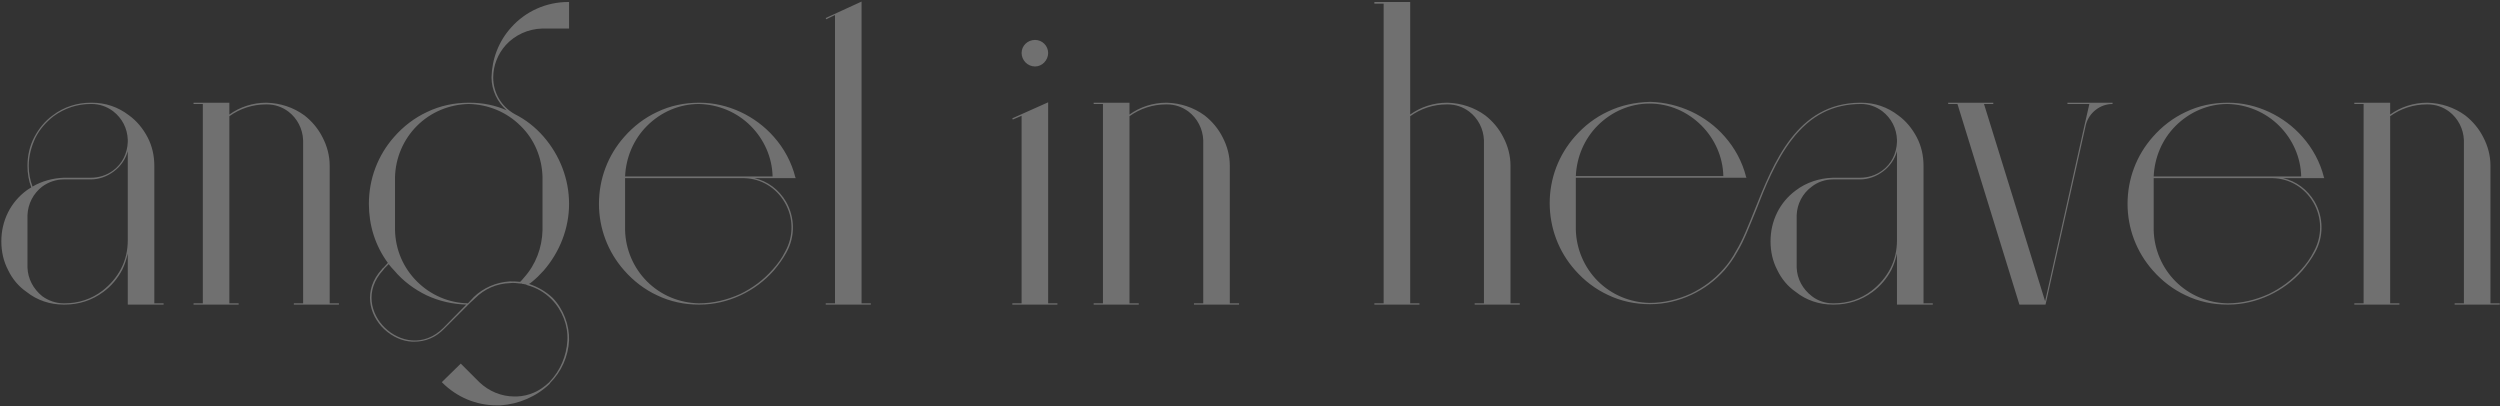 <svg width="1305" height="212" viewBox="0 0 1305 212" fill="none" xmlns="http://www.w3.org/2000/svg">
<rect x="0" y="0" width="1305" height="212" fill="#333333" stroke="none"/>
<path opacity="0.3" d="M80.56 158.34V86.62C80.56 81.34 79.46 76.28 77.04 71.66C74.62 67.04 71.32 63.08 67.36 60.22C61.64 55.82 55.04 53.62 48 53.62C48 53.62 47.56 53.62 47.34 53.62C40.3 53.62 33.26 55.82 27.54 60.22C23.58 63.08 20.28 67.04 17.86 71.66C15.44 76.28 14.34 81.34 14.34 86.62C14.34 90.58 15 94.32 16.32 97.84C15.44 98.28 14.56 98.94 13.9 99.38C9.72 102.46 6.42 106.42 4.22 110.82C1.8 115.66 0.7 120.72 0.7 126C0.7 131.28 1.8 136.34 4.22 140.96C6.42 145.58 9.72 149.54 13.9 152.4C19.4 156.8 26.22 159 33.26 159C33.48 159 33.48 159 33.7 159C41.18 159 48 156.8 53.94 152.4C58.12 149.32 61.42 145.36 63.84 140.74C65.16 138.1 66.04 135.24 66.7 132.38V159H85.4V158.34H80.56ZM66.7 112.58V125.34C66.7 130.62 65.6 135.68 63.18 140.3C60.76 144.92 57.46 148.66 53.5 151.74C47.78 156.14 40.96 158.34 33.7 158.34C33.48 158.34 33.48 158.34 33.26 158.34C29.3 158.34 25.34 157.02 22.04 154.6C17.42 150.86 14.56 145.58 14.34 139.64C14.34 139.42 14.34 139.2 14.34 138.98C14.34 138.98 14.34 138.76 14.34 138.54V113.46C14.34 113.24 14.34 113.02 14.34 112.8C14.34 112.8 14.34 112.58 14.34 112.36C14.56 106.42 17.42 100.92 22.04 97.4C25.34 94.98 29.3 93.66 33.26 93.66H47.34C51.74 93.66 55.92 92.12 59.44 89.48C62.96 86.84 65.6 83.1 66.7 78.92V112.58ZM66.7 74.08C66.48 80.02 63.84 85.52 59 89.04C55.7 91.46 51.74 92.78 47.34 92.78H33.26C27.54 93 21.82 94.54 16.98 97.4C15.66 93.88 15 90.36 15 86.62C15 81.56 16.32 76.5 18.52 71.88C20.72 67.48 24.02 63.74 27.98 60.66C33.7 56.48 40.3 54.28 47.34 54.28C47.56 54.28 47.78 54.28 47.78 54.28C51.96 54.28 55.7 55.6 59 58.02C63.84 61.76 66.48 67.04 66.7 72.98V74.08ZM172.092 158.34V86.4C172.092 81.34 170.772 76.28 168.352 71.66C166.152 67.26 162.852 63.3 158.892 60.22C153.172 56.04 146.352 53.84 139.312 53.62C139.312 53.62 139.092 53.62 138.872 53.62C132.052 53.62 125.232 55.82 119.732 59.78V53.62H101.032V54.28H105.872V158.34H101.032V159H124.572V158.34H119.732V60.66C125.232 56.7 131.832 54.5 138.872 54.5C139.092 54.5 139.312 54.5 139.312 54.5C143.492 54.5 147.232 55.82 150.532 58.24C155.152 61.76 158.012 67.26 158.232 73.2V74.3V158.34H153.392V159H176.932V158.34H172.092ZM282.975 14.9H297.055V1.04H296.615C285.175 1.04 274.395 5.88 266.915 14.24C260.315 21.5 256.795 30.74 256.575 40.42C256.575 47.02 259.655 53.4 264.495 57.58C258.555 54.94 251.955 53.62 245.135 53.62H244.695C237.215 53.62 229.735 55.16 222.915 58.46C216.315 61.54 210.595 65.94 205.755 71.44C197.175 81.12 192.555 93.44 192.555 106.42C192.555 117.64 195.855 128.2 202.455 137.22L200.255 139.64C200.035 139.86 199.595 140.08 199.375 140.52C189.255 151.52 192.775 164.5 200.475 171.76C204.655 175.72 209.935 178.14 215.215 178.36C215.655 178.36 216.095 178.36 216.315 178.36C222.035 178.36 227.535 176.16 231.935 171.54L244.475 159L245.135 158.34L247.995 155.7C252.835 150.86 259.215 148 266.255 147.78C268.015 147.56 269.775 147.78 271.535 148C271.535 148 271.975 148 272.195 148C272.195 148 272.415 148 272.635 148.22C272.635 148.22 272.855 148.22 273.075 148.22C273.295 148.22 273.955 148.44 274.175 148.44H274.395C274.615 148.66 275.055 148.66 275.275 148.88C280.115 150.2 284.295 152.62 287.815 156.14C293.535 161.86 296.615 170 296.175 177.7C295.735 185.84 292.435 193.54 286.715 199.48L286.495 199.7C281.875 204.1 276.155 206.74 269.775 206.96C269.335 206.96 268.895 206.96 268.455 206.96C261.855 206.96 255.255 204.32 250.195 199.48L240.515 189.8L230.615 199.48L230.835 199.7C238.535 207.4 248.655 211.58 259.215 211.58C259.875 211.58 260.535 211.58 261.415 211.58C270.875 210.92 280.115 206.96 286.935 200.36L287.155 199.92C293.095 193.98 296.615 186.06 297.055 177.7C297.275 169.78 294.195 161.42 288.475 155.48C284.955 152.18 280.775 149.76 276.155 148.22C276.815 147.78 277.255 147.56 277.695 147.12C279.895 145.36 281.875 143.38 283.855 141.18C292.215 131.5 297.055 119.18 297.055 106.42C297.055 93.44 292.215 81.12 283.855 71.44C279.455 66.38 274.395 62.42 268.675 59.56C261.635 55.6 257.455 48.34 257.455 40.42C257.455 34.26 259.875 28.1 264.055 23.48C268.895 18.2 275.715 15.12 282.975 14.9ZM231.495 171.1C221.155 181.44 208.395 178.36 200.915 171.1C193.655 164.06 190.135 151.74 200.035 140.96C200.255 140.74 200.475 140.3 200.695 140.08L202.895 137.88C203.775 138.98 204.655 140.08 205.755 141.18C210.375 146.68 216.315 151.08 222.695 154.16C229.295 157.24 236.335 158.78 243.375 159L231.495 171.1ZM271.755 65.72C279.015 72.76 282.975 82.44 283.195 92.56V120.06C282.975 129.3 279.675 138.1 273.515 144.92C272.855 145.8 272.195 146.46 271.535 147.12C269.775 146.9 267.795 146.9 266.035 146.9C258.995 147.34 252.395 150.2 247.335 155.04L244.255 158.34C234.135 158.12 224.675 153.94 217.635 146.9C210.375 139.64 206.415 130.18 206.195 120.06V92.56C206.415 82.44 210.595 72.76 217.635 65.72C224.895 58.46 234.575 54.5 244.695 54.28C254.815 54.5 264.495 58.46 271.755 65.72ZM415.393 93L415.173 92.56C413.193 84.64 409.233 77.38 403.953 71.44C399.113 65.94 393.173 61.54 386.573 58.46C379.973 55.38 372.713 53.62 365.233 53.62H364.793C357.313 53.62 349.833 55.16 343.013 58.46C336.413 61.54 330.693 65.94 325.853 71.44C317.273 81.12 312.653 93.44 312.653 106.42C312.653 119.18 317.273 131.5 325.853 141.18C330.693 146.68 336.413 151.08 343.013 154.16C349.833 157.46 357.313 159 364.793 159H365.233C372.713 159 379.973 157.24 386.573 154.16C393.173 151.08 399.113 146.68 403.953 141.18C406.373 138.32 408.793 135.02 410.553 131.72C415.173 123.36 414.953 113.46 410.333 105.32C406.593 98.94 400.653 94.54 393.833 93H415.393ZM409.673 105.76C414.293 113.68 414.293 123.36 409.893 131.28C408.133 134.8 405.933 137.88 403.293 140.74C398.453 146.24 392.733 150.42 386.353 153.5C379.533 156.58 372.273 158.34 364.793 158.34C354.673 158.12 344.993 154.16 337.733 146.9C330.693 139.86 326.513 130.18 326.293 120.06V93H388.553C397.353 93.22 405.273 98.06 409.673 105.76ZM326.293 92.12C326.733 82.22 330.693 72.76 337.733 65.72C344.993 58.46 354.673 54.28 364.793 54.28C374.913 54.5 384.593 58.46 391.853 65.72C398.893 72.76 403.073 82.22 403.293 92.12H326.293ZM449.732 158.34V0.82L431.032 9.4L431.252 10.06L435.872 7.86V158.34H431.032V159H454.572V158.34H449.732ZM547.134 158.34V53.4L528.434 61.76L528.654 62.42L533.274 60.44V158.34H528.434V159H551.974V158.34H547.134ZM540.314 34.7C544.054 34.7 547.134 31.4 547.134 27.66C547.134 23.92 544.054 20.84 540.314 20.84C536.354 20.84 533.274 23.92 533.274 27.66C533.274 31.4 536.354 34.7 540.314 34.7ZM641.955 158.34V86.4C641.955 81.34 640.635 76.28 638.215 71.66C636.015 67.26 632.715 63.3 628.755 60.22C623.035 56.04 616.215 53.84 609.175 53.62C609.175 53.62 608.955 53.62 608.735 53.62C601.915 53.62 595.095 55.82 589.595 59.78V53.62H570.895V54.28H575.735V158.34H570.895V159H594.435V158.34H589.595V60.66C595.095 56.7 601.695 54.5 608.735 54.5C608.955 54.5 609.175 54.5 609.175 54.5C613.355 54.5 617.095 55.82 620.395 58.24C625.015 61.76 627.875 67.26 628.095 73.2V74.3V158.34H623.255V159H646.795V158.34H641.955ZM788.479 86.84V86.4C788.479 81.34 787.159 76.28 784.739 71.66C782.539 67.26 779.239 63.3 775.279 60.22C769.559 56.04 762.739 53.84 755.699 53.62C755.699 53.62 755.479 53.62 755.259 53.62C748.439 53.62 741.619 55.82 736.119 59.78V1.04H717.419V1.92H722.259V158.34H717.419V159H740.959V158.34H736.119V60.66C741.619 56.7 748.219 54.5 755.259 54.5C755.479 54.5 755.699 54.5 755.699 54.5C759.879 54.5 763.619 55.82 766.919 58.24C771.539 61.76 774.399 67.26 774.619 73.2V74.3V158.34H769.779V159H793.319V158.34H788.479V86.84ZM1004.08 158.34V86.62C1004.08 81.34 1002.98 76.28 1000.56 71.66C998.142 67.04 994.842 63.08 990.882 60.22C985.162 55.82 978.562 53.62 971.522 53.62H970.862C938.082 53.84 925.762 84.86 915.862 109.72C912.562 117.86 909.702 125.34 906.182 131.06C904.422 134.36 902.222 137.66 899.582 140.52C894.742 146.02 889.022 150.2 882.642 153.28C875.822 156.36 868.562 158.12 861.082 158.12C850.962 157.9 841.282 153.94 834.022 146.68C826.982 139.64 822.802 129.96 822.582 119.84V92.78H911.682L911.462 92.34C909.482 84.42 905.522 77.16 900.242 71.22C895.402 65.72 889.462 61.32 882.862 58.24C876.262 55.16 869.002 53.4 861.742 53.18H861.082C853.602 53.4 846.122 54.94 839.302 58.24C832.702 61.32 826.982 65.72 822.142 71.22C813.562 80.9 808.942 93.22 808.942 105.98C808.942 118.96 813.562 131.28 822.142 140.96C826.982 146.46 832.702 150.86 839.302 153.94C846.122 157.24 853.602 158.78 861.082 158.78C861.302 158.78 861.522 158.78 861.522 158.78C869.002 158.78 876.262 157.02 882.862 153.94C889.462 150.86 895.402 146.46 900.242 140.96C902.662 138.1 905.082 134.8 906.842 131.5C910.362 125.78 913.222 118.08 916.522 110.16C921.362 97.62 927.082 83.54 935.442 72.76C945.122 60.22 956.782 54.28 971.522 54.28C975.482 54.28 979.222 55.6 982.522 58.02C987.362 61.76 990.002 67.04 990.222 72.98V74.08C990.002 80.02 987.362 85.52 982.522 89.04C979.222 91.46 975.262 92.78 970.862 92.78H956.782C949.742 93 942.922 95.2 937.422 99.38C933.242 102.46 929.942 106.42 927.742 110.82C925.322 115.66 924.222 120.72 924.222 126C924.222 131.28 925.322 136.34 927.742 140.96C929.942 145.58 933.242 149.54 937.422 152.4C942.922 156.8 949.742 159 956.782 159C956.782 159 957.002 159 957.222 159C964.702 159 971.522 156.8 977.462 152.4C981.642 149.32 984.942 145.36 987.362 140.74C988.682 138.1 989.562 135.24 990.222 132.38V152.84V159H1008.92V158.34H1004.08ZM822.582 91.9C823.022 82 826.982 72.54 834.022 65.5C841.282 58.24 850.962 54.06 861.082 54.06C871.202 54.06 880.882 58.24 888.142 65.5C895.182 72.54 899.362 82 899.582 91.9H822.582ZM986.702 140.3C984.282 144.92 980.982 148.66 977.022 151.74C971.302 156.14 964.482 158.34 957.222 158.34C957.002 158.34 956.782 158.34 956.782 158.34C952.822 158.34 948.862 157.02 945.782 154.6C940.942 150.86 938.082 145.58 937.862 139.64C937.862 139.42 937.862 112.58 937.862 112.36C938.082 106.42 940.942 100.92 945.782 97.4C948.862 94.98 952.822 93.66 956.782 93.66H970.862C975.262 93.66 979.442 92.12 982.962 89.48C986.482 86.84 989.122 83.1 990.222 78.92V125.34C990.222 130.62 989.122 135.68 986.702 140.3ZM1079.21 53.62V54.28H1090.65L1088.23 64.84L1067.55 157.24L1035.65 54.28H1040.49V53.62H1016.95V54.28H1021.79L1054.13 159H1067.77L1088.89 64.84C1090.65 58.68 1096.37 54.28 1102.75 54.28V53.62H1079.21ZM1213.32 93L1213.1 92.56C1211.12 84.64 1207.16 77.38 1201.88 71.44C1197.04 65.94 1191.1 61.54 1184.5 58.46C1177.9 55.38 1170.64 53.62 1163.16 53.62H1162.72C1155.24 53.62 1147.76 55.16 1140.94 58.46C1134.34 61.54 1128.62 65.94 1123.78 71.44C1115.2 81.12 1110.58 93.44 1110.58 106.42C1110.58 119.18 1115.2 131.5 1123.78 141.18C1128.62 146.68 1134.34 151.08 1140.94 154.16C1147.76 157.46 1155.24 159 1162.72 159H1163.16C1170.64 159 1177.9 157.24 1184.5 154.16C1191.1 151.08 1197.04 146.68 1201.88 141.18C1204.3 138.32 1206.72 135.02 1208.48 131.72C1213.1 123.36 1212.88 113.46 1208.26 105.32C1204.52 98.94 1198.58 94.54 1191.76 93H1213.32ZM1207.6 105.76C1212.22 113.68 1212.22 123.36 1207.82 131.28C1206.06 134.8 1203.86 137.88 1201.22 140.74C1196.38 146.24 1190.66 150.42 1184.28 153.5C1177.46 156.58 1170.2 158.34 1162.72 158.34C1152.6 158.12 1142.92 154.16 1135.66 146.9C1128.62 139.86 1124.44 130.18 1124.22 120.06V93H1186.48C1195.28 93.22 1203.2 98.06 1207.6 105.76ZM1124.22 92.12C1124.66 82.22 1128.62 72.76 1135.66 65.72C1142.92 58.46 1152.6 54.28 1162.72 54.28C1172.84 54.5 1182.52 58.46 1189.78 65.72C1196.82 72.76 1201 82.22 1201.22 92.12H1124.22ZM1300.02 158.34V86.4C1300.02 81.34 1298.7 76.28 1296.28 71.66C1294.08 67.26 1290.78 63.3 1286.82 60.22C1281.1 56.04 1274.28 53.84 1267.24 53.62C1267.24 53.62 1267.02 53.62 1266.8 53.62C1259.98 53.62 1253.16 55.82 1247.66 59.78V53.62H1228.96V54.28H1233.8V158.34H1228.96V159H1252.5V158.34H1247.66V60.66C1253.16 56.7 1259.76 54.5 1266.8 54.5C1267.02 54.5 1267.24 54.5 1267.24 54.5C1271.42 54.5 1275.16 55.82 1278.46 58.24C1283.08 61.76 1285.94 67.26 1286.16 73.2V74.3V158.34H1281.32V159H1304.86V158.34H1300.02Z" fill="white"/>
</svg>
